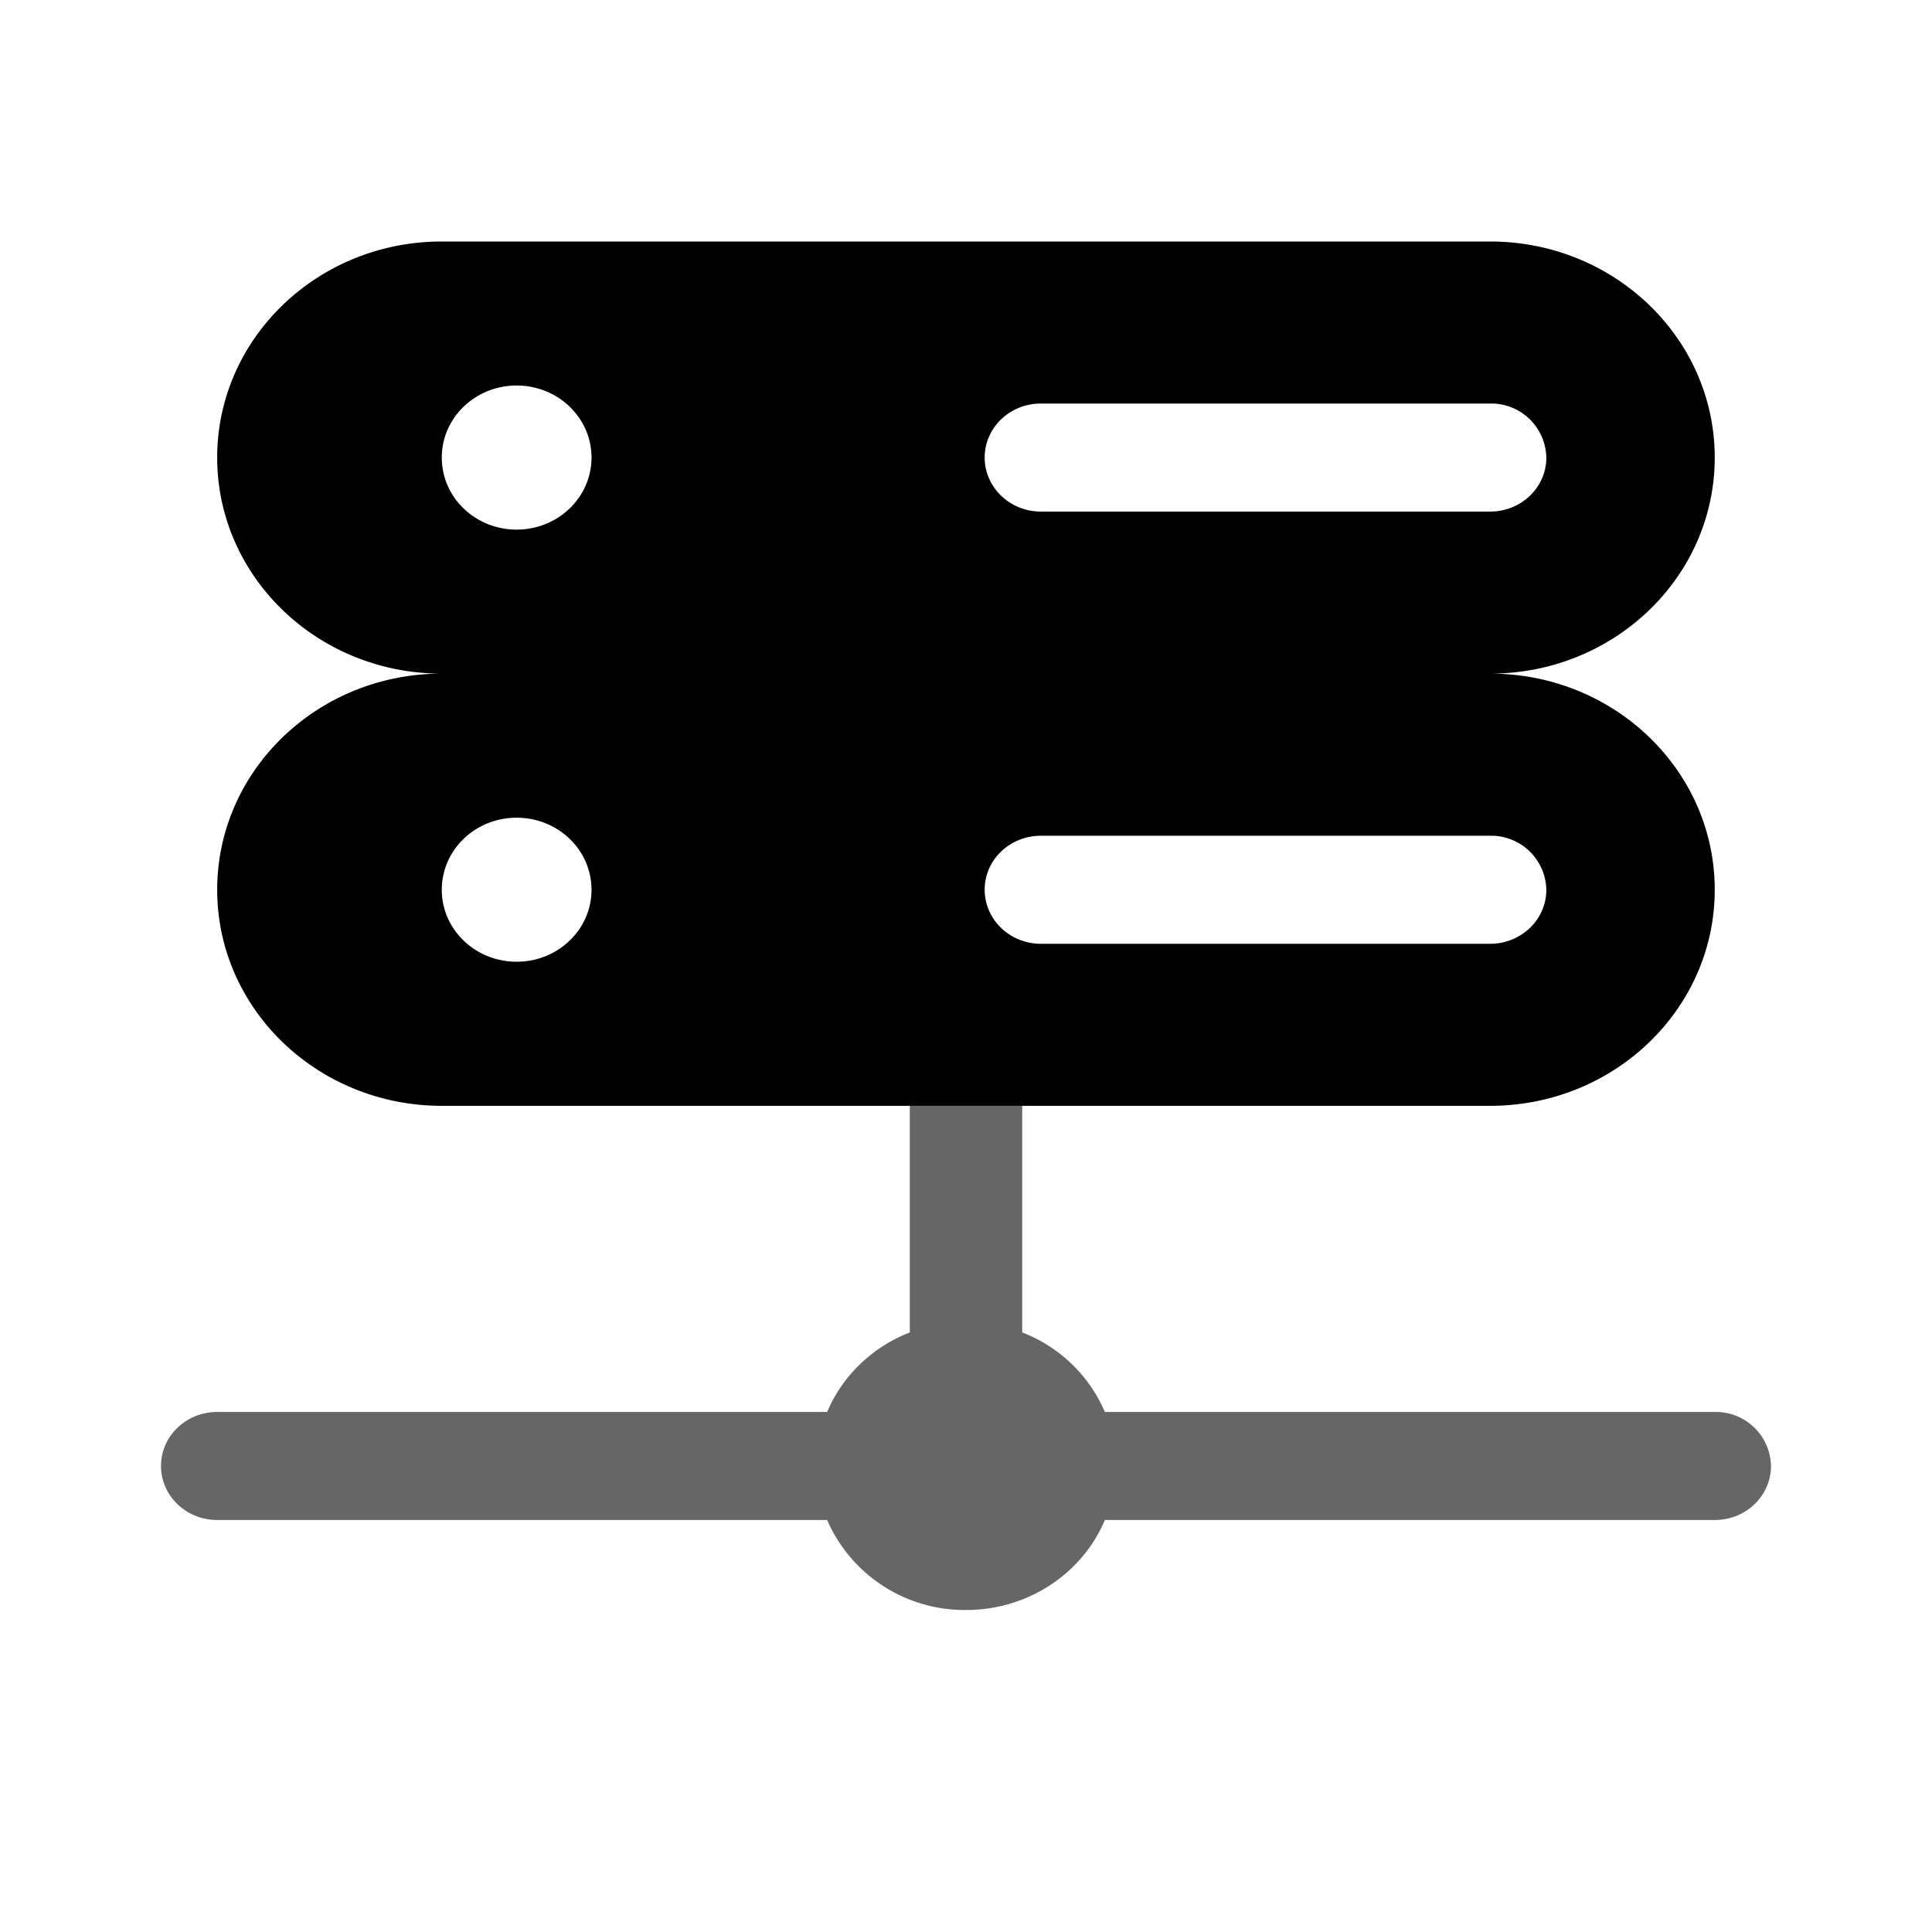 <svg viewBox="0 0 24 24"><path fill="currentColor" fill-rule="evenodd" d="M11.302 13.737h7.209c1.541 0 2.79-1.202 2.79-2.684c0-1.483-1.248-2.685-2.79-2.685c1.541 0 2.79-1.201 2.79-2.684c0-1.482-1.248-2.684-2.79-2.684H5.488c-1.541 0-2.79 1.202-2.79 2.684c0 1.483 1.249 2.684 2.79 2.684c-1.541 0-2.79 1.202-2.79 2.685c0 1.482 1.249 2.684 2.79 2.684zm1.628-8.724c-.386 0-.698.3-.698.671c0 .37.313.671.698.671h5.581c.386 0 .698-.3.698-.67a.685.685 0 0 0-.698-.672zm0 5.369c-.386 0-.698.3-.698.67c0 .371.313.672.698.672h5.581c.386 0 .698-.3.698-.671a.685.685 0 0 0-.698-.671zM7.348 5.684c0 .494-.416.895-.93.895s-.93-.4-.93-.895c0-.494.416-.895.93-.895s.93.401.93.895m0 5.369c0 .494-.416.894-.93.894s-.93-.4-.93-.894c0-.495.416-.895.93-.895s.93.4.93.895" clip-rule="evenodd"/><path fill="currentColor" d="M22 18.211a.685.685 0 0 0-.698-.671h-7.577a1.833 1.833 0 0 0-1.027-.988v-2.815h-1.396v2.815c-.466.181-.838.54-1.027.988H2.698c-.386 0-.698.3-.698.671c0 .37.312.671.698.671h7.577A1.862 1.862 0 0 0 12 20c.78 0 1.45-.462 1.725-1.118h7.577c.386 0 .698-.3.698-.671" opacity=".6"/></svg>